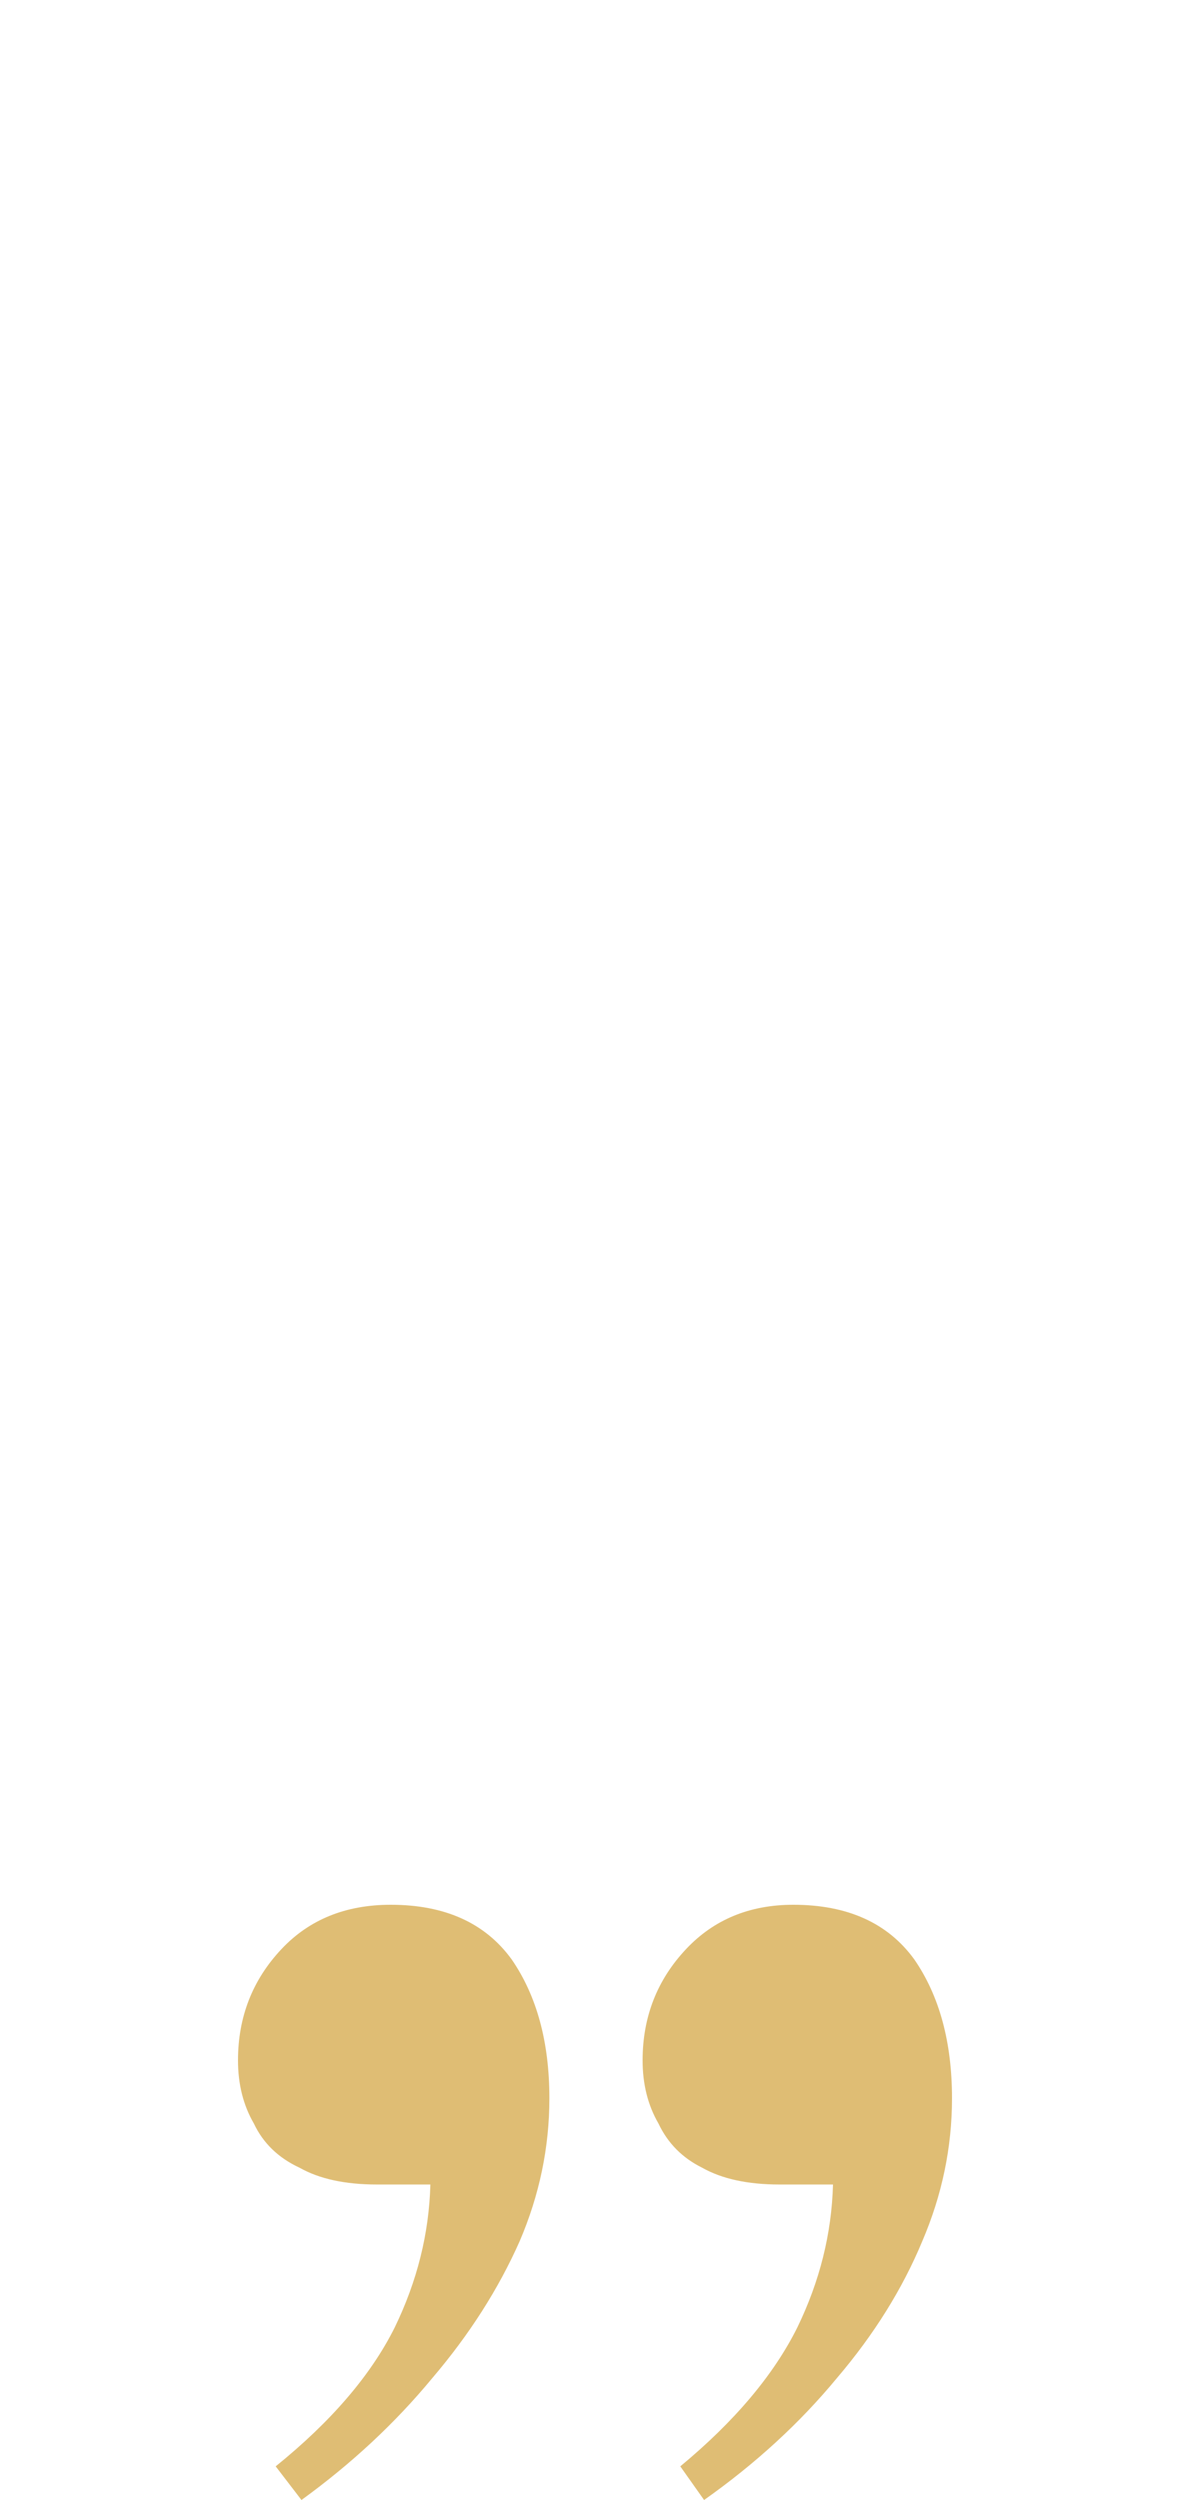<svg width="60" height="126" viewBox="0 0 60 126" fill="none" xmlns="http://www.w3.org/2000/svg">
<g id="Frame 344">
<path id="&#226;&#128;&#156;" d="M40 96C42.733 96 44.767 96.919 46.1 98.756C47.367 100.594 48 102.926 48 105.753C48 108.226 47.5 110.629 46.5 112.961C45.5 115.364 44.067 117.661 42.2 119.852C40.333 122.113 38.1 124.163 35.5 126L34.3 124.304C37.033 122.042 39 119.71 40.2 117.307C41.333 114.975 41.933 112.572 42 110.099H39.3C37.7 110.099 36.4 109.816 35.4 109.251C34.4 108.756 33.667 108.014 33.2 107.025C32.667 106.106 32.4 105.046 32.4 103.845C32.4 101.654 33.133 99.781 34.6 98.226C36 96.742 37.8 96 40 96ZM19.7 96C22.433 96 24.467 96.919 25.8 98.756C27.067 100.594 27.7 102.926 27.7 105.753C27.7 108.226 27.2 110.629 26.2 112.961C25.133 115.364 23.667 117.661 21.8 119.852C19.933 122.113 17.733 124.163 15.2 126L13.9 124.304C16.7 122.042 18.7 119.71 19.9 117.307C21.033 114.975 21.633 112.572 21.7 110.099H19C17.4 110.099 16.1 109.816 15.1 109.251C14.033 108.756 13.267 108.014 12.8 107.025C12.267 106.106 12 105.046 12 103.845C12 101.654 12.733 99.781 14.2 98.226C15.6 96.742 17.433 96 19.7 96Z" fill="#DFBD74"/>
</g>
</svg>
